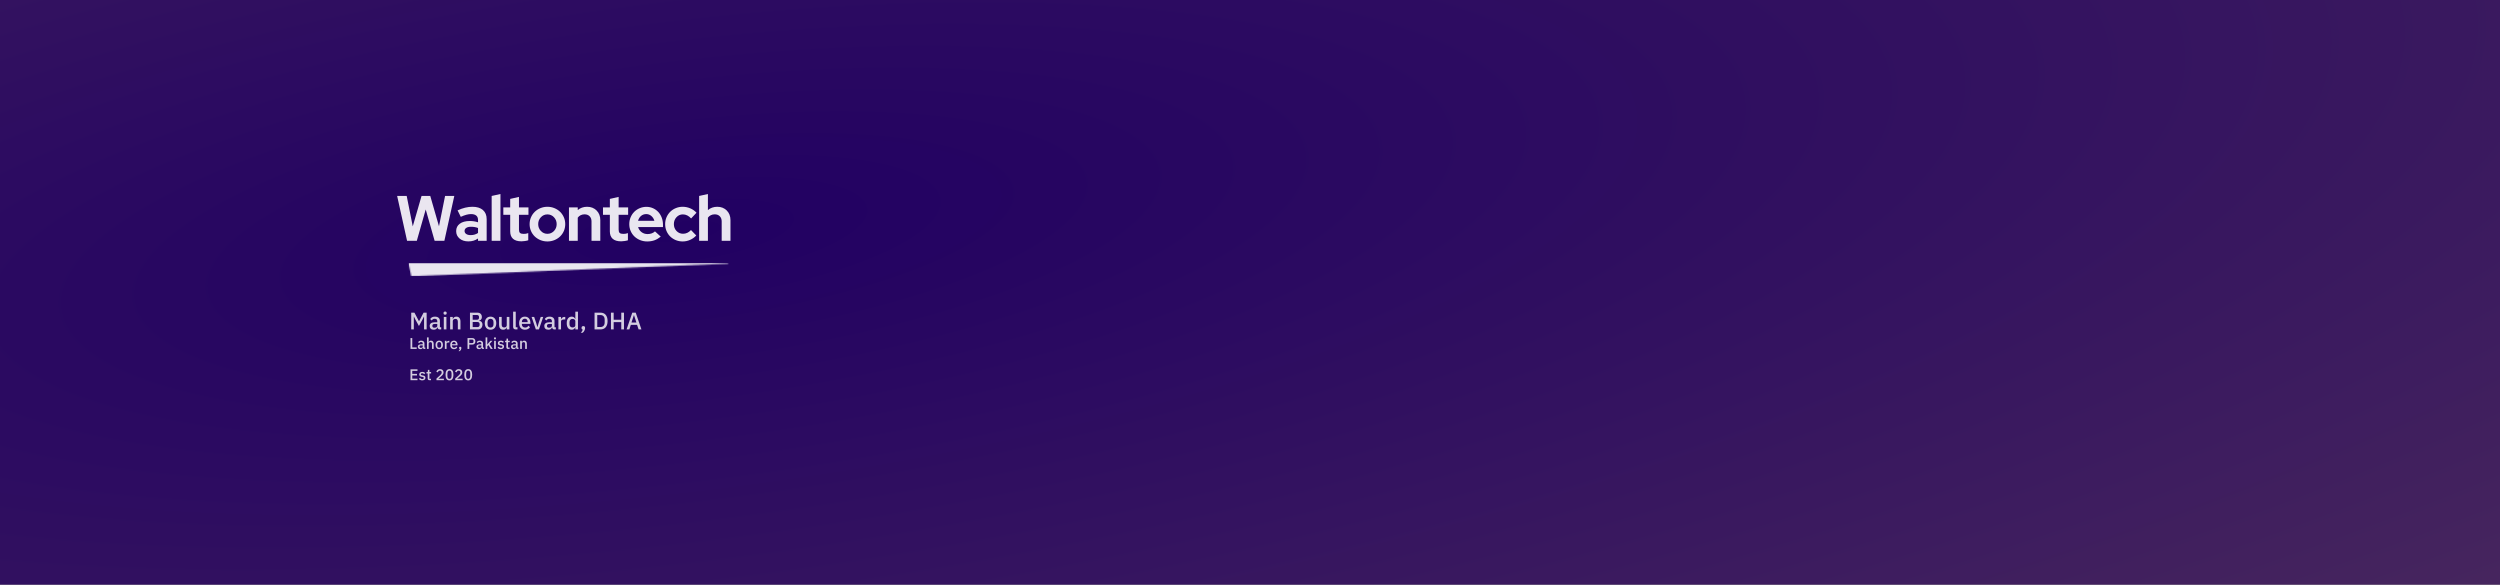 <svg width="1920" height="449" viewBox="0 0 1920 449" fill="none" xmlns="http://www.w3.org/2000/svg">
<rect x="0" y="0" width="1920" height="449" fill="#808080" stroke="none"/>
<rect width="1920" height="449" fill="url(#paint0_radial_220_146)"/>
<path d="M325.673 243.143H325.581L324.566 245.229L321.742 250.379L318.918 245.229L317.902 243.143H317.81V253H315.817V240.116H318.29L321.742 246.669H321.852L325.304 240.116H327.667V253H325.673V243.143ZM337.735 253C337.206 253 336.8 252.852 336.517 252.557C336.234 252.249 336.061 251.862 336 251.394H335.908C335.723 251.997 335.385 252.452 334.892 252.76C334.4 253.068 333.803 253.221 333.102 253.221C332.105 253.221 331.336 252.963 330.795 252.446C330.265 251.929 330.001 251.234 330.001 250.36C330.001 249.401 330.345 248.681 331.035 248.201C331.736 247.721 332.757 247.481 334.099 247.481H335.834V246.669C335.834 246.078 335.674 245.623 335.354 245.303C335.034 244.983 334.535 244.823 333.859 244.823C333.293 244.823 332.831 244.946 332.474 245.192C332.117 245.438 331.816 245.752 331.57 246.134L330.37 245.044C330.69 244.503 331.139 244.06 331.717 243.715C332.296 243.359 333.053 243.18 333.988 243.18C335.231 243.18 336.184 243.469 336.849 244.048C337.513 244.626 337.846 245.457 337.846 246.54V251.357H338.861V253H337.735ZM333.674 251.689C334.302 251.689 334.818 251.554 335.225 251.283C335.631 251 335.834 250.625 335.834 250.157V248.773H334.136C332.745 248.773 332.05 249.204 332.05 250.065V250.397C332.05 250.828 332.191 251.154 332.474 251.376C332.77 251.585 333.17 251.689 333.674 251.689ZM341.848 241.685C341.43 241.685 341.122 241.587 340.925 241.39C340.74 241.193 340.648 240.941 340.648 240.633V240.319C340.648 240.012 340.74 239.759 340.925 239.562C341.122 239.365 341.43 239.267 341.848 239.267C342.266 239.267 342.568 239.365 342.752 239.562C342.937 239.759 343.029 240.012 343.029 240.319V240.633C343.029 240.941 342.937 241.193 342.752 241.39C342.568 241.587 342.266 241.685 341.848 241.685ZM340.833 243.402H342.845V253H340.833V243.402ZM345.718 253V243.402H347.73V244.989H347.822C348.031 244.472 348.345 244.042 348.763 243.697C349.194 243.352 349.778 243.18 350.517 243.18C351.501 243.18 352.264 243.506 352.806 244.158C353.359 244.798 353.636 245.715 353.636 246.909V253H351.624V247.167C351.624 245.666 351.021 244.915 349.815 244.915C349.557 244.915 349.299 244.952 349.04 245.026C348.794 245.088 348.573 245.186 348.376 245.321C348.179 245.457 348.019 245.629 347.896 245.838C347.785 246.047 347.73 246.293 347.73 246.577V253H345.718ZM360.935 240.116H366.638C367.709 240.116 368.546 240.418 369.149 241.021C369.764 241.624 370.072 242.43 370.072 243.439C370.072 243.919 370.004 244.331 369.869 244.675C369.733 245.008 369.561 245.284 369.352 245.506C369.143 245.715 368.903 245.875 368.632 245.986C368.361 246.084 368.097 246.146 367.838 246.17V246.281C368.097 246.293 368.38 246.355 368.687 246.466C369.007 246.577 369.303 246.755 369.573 247.001C369.844 247.235 370.072 247.543 370.256 247.924C370.441 248.293 370.533 248.748 370.533 249.29C370.533 249.807 370.447 250.293 370.275 250.748C370.115 251.203 369.887 251.597 369.592 251.929C369.296 252.262 368.946 252.526 368.54 252.723C368.133 252.908 367.691 253 367.211 253H360.935V240.116ZM363.021 251.21H366.601C367.143 251.21 367.567 251.068 367.875 250.785C368.183 250.502 368.337 250.096 368.337 249.567V248.939C368.337 248.41 368.183 248.004 367.875 247.721C367.567 247.438 367.143 247.296 366.601 247.296H363.021V251.21ZM363.021 245.561H366.251C366.768 245.561 367.168 245.432 367.451 245.174C367.734 244.903 367.875 244.521 367.875 244.029V243.439C367.875 242.946 367.734 242.571 367.451 242.313C367.168 242.042 366.768 241.907 366.251 241.907H363.021V245.561ZM376.72 253.221C376.055 253.221 375.446 253.105 374.893 252.871C374.351 252.637 373.89 252.305 373.508 251.874C373.127 251.431 372.831 250.902 372.622 250.287C372.413 249.659 372.308 248.964 372.308 248.201C372.308 247.438 372.413 246.749 372.622 246.134C372.831 245.506 373.127 244.977 373.508 244.546C373.89 244.103 374.351 243.765 374.893 243.531C375.446 243.297 376.055 243.18 376.72 243.18C377.384 243.18 377.987 243.297 378.529 243.531C379.083 243.765 379.55 244.103 379.932 244.546C380.313 244.977 380.608 245.506 380.818 246.134C381.027 246.749 381.131 247.438 381.131 248.201C381.131 248.964 381.027 249.659 380.818 250.287C380.608 250.902 380.313 251.431 379.932 251.874C379.55 252.305 379.083 252.637 378.529 252.871C377.987 253.105 377.384 253.221 376.72 253.221ZM376.72 251.56C377.409 251.56 377.963 251.351 378.381 250.933C378.8 250.502 379.009 249.862 379.009 249.013V247.389C379.009 246.54 378.8 245.906 378.381 245.487C377.963 245.057 377.409 244.841 376.72 244.841C376.031 244.841 375.477 245.057 375.059 245.487C374.64 245.906 374.431 246.54 374.431 247.389V249.013C374.431 249.862 374.64 250.502 375.059 250.933C375.477 251.351 376.031 251.56 376.72 251.56ZM389.188 251.413H389.114C389.028 251.646 388.911 251.874 388.763 252.096C388.628 252.317 388.449 252.514 388.228 252.686C388.019 252.846 387.76 252.975 387.453 253.074C387.157 253.172 386.813 253.221 386.419 253.221C385.422 253.221 384.647 252.902 384.093 252.262C383.552 251.622 383.281 250.705 383.281 249.511V243.402H385.293V249.253C385.293 250.742 385.908 251.486 387.139 251.486C387.397 251.486 387.649 251.456 387.896 251.394C388.142 251.32 388.357 251.216 388.542 251.08C388.738 250.945 388.892 250.773 389.003 250.564C389.126 250.354 389.188 250.108 389.188 249.825V243.402H391.2V253H389.188V251.413ZM396.129 253C395.44 253 394.923 252.828 394.579 252.483C394.247 252.126 394.081 251.634 394.081 251.007V239.341H396.092V251.357H397.421V253H396.129ZM403.109 253.221C402.42 253.221 401.805 253.105 401.264 252.871C400.722 252.637 400.261 252.305 399.879 251.874C399.498 251.431 399.202 250.902 398.993 250.287C398.796 249.659 398.698 248.964 398.698 248.201C398.698 247.438 398.796 246.749 398.993 246.134C399.202 245.506 399.498 244.977 399.879 244.546C400.261 244.103 400.722 243.765 401.264 243.531C401.805 243.297 402.42 243.18 403.109 243.18C403.811 243.18 404.426 243.303 404.955 243.549C405.497 243.795 405.946 244.14 406.303 244.583C406.66 245.014 406.924 245.518 407.096 246.097C407.281 246.675 407.373 247.296 407.373 247.961V248.718H400.784V249.031C400.784 249.77 400.999 250.379 401.43 250.859C401.873 251.326 402.5 251.56 403.313 251.56C403.903 251.56 404.402 251.431 404.808 251.173C405.214 250.914 405.558 250.564 405.841 250.121L407.023 251.283C406.666 251.874 406.149 252.348 405.472 252.705C404.795 253.049 404.008 253.221 403.109 253.221ZM403.109 244.749C402.765 244.749 402.445 244.811 402.15 244.934C401.867 245.057 401.621 245.229 401.411 245.451C401.214 245.672 401.061 245.937 400.95 246.244C400.839 246.552 400.784 246.89 400.784 247.259V247.389H405.251V247.204C405.251 246.466 405.06 245.875 404.678 245.432C404.297 244.977 403.774 244.749 403.109 244.749ZM411.524 253L408.257 243.402H410.251L411.709 247.776L412.687 251.136H412.798L413.776 247.776L415.271 243.402H417.191L413.887 253H411.524ZM425.754 253C425.225 253 424.819 252.852 424.536 252.557C424.253 252.249 424.081 251.862 424.019 251.394H423.927C423.742 251.997 423.404 252.452 422.912 252.76C422.419 253.068 421.823 253.221 421.121 253.221C420.124 253.221 419.355 252.963 418.814 252.446C418.285 251.929 418.02 251.234 418.02 250.36C418.02 249.401 418.365 248.681 419.054 248.201C419.755 247.721 420.777 247.481 422.118 247.481H423.853V246.669C423.853 246.078 423.693 245.623 423.373 245.303C423.053 244.983 422.555 244.823 421.878 244.823C421.312 244.823 420.85 244.946 420.494 245.192C420.137 245.438 419.835 245.752 419.589 246.134L418.389 245.044C418.709 244.503 419.158 244.06 419.737 243.715C420.315 243.359 421.072 243.18 422.007 243.18C423.25 243.18 424.204 243.469 424.868 244.048C425.533 244.626 425.865 245.457 425.865 246.54V251.357H426.88V253H425.754ZM421.693 251.689C422.321 251.689 422.838 251.554 423.244 251.283C423.65 251 423.853 250.625 423.853 250.157V248.773H422.155C420.764 248.773 420.069 249.204 420.069 250.065V250.397C420.069 250.828 420.211 251.154 420.494 251.376C420.789 251.585 421.189 251.689 421.693 251.689ZM428.852 253V243.402H430.864V245.248H430.956C431.092 244.755 431.375 244.325 431.805 243.955C432.236 243.586 432.833 243.402 433.596 243.402H434.131V245.34H433.337C432.538 245.34 431.922 245.469 431.492 245.727C431.073 245.986 430.864 246.367 430.864 246.872V253H428.852ZM441.864 251.413H441.772C441.562 251.979 441.218 252.422 440.738 252.742C440.27 253.062 439.716 253.221 439.077 253.221C437.858 253.221 436.917 252.785 436.252 251.911C435.588 251.025 435.256 249.788 435.256 248.201C435.256 246.613 435.588 245.383 436.252 244.509C436.917 243.623 437.858 243.18 439.077 243.18C439.716 243.18 440.27 243.34 440.738 243.66C441.218 243.968 441.562 244.411 441.772 244.989H441.864V239.341H443.876V253H441.864V251.413ZM439.686 251.486C440.301 251.486 440.818 251.339 441.236 251.043C441.655 250.736 441.864 250.336 441.864 249.844V246.558C441.864 246.066 441.655 245.672 441.236 245.377C440.818 245.069 440.301 244.915 439.686 244.915C438.984 244.915 438.424 245.143 438.006 245.598C437.588 246.041 437.378 246.632 437.378 247.37V249.031C437.378 249.77 437.588 250.367 438.006 250.822C438.424 251.265 438.984 251.486 439.686 251.486ZM447.988 250.434C448.444 250.434 448.782 250.551 449.003 250.785C449.225 251.019 449.336 251.32 449.336 251.689V251.985C449.336 252.588 449.17 253.215 448.837 253.868C448.517 254.532 448.08 255.092 447.527 255.547H446.032C446.425 255.153 446.751 254.772 447.01 254.403C447.268 254.034 447.465 253.621 447.601 253.166C447.281 253.105 447.041 252.969 446.881 252.76C446.721 252.539 446.641 252.28 446.641 251.985V251.689C446.641 251.32 446.751 251.019 446.973 250.785C447.194 250.551 447.533 250.434 447.988 250.434ZM456.615 240.116H461.174C461.999 240.116 462.743 240.251 463.408 240.522C464.084 240.793 464.657 241.199 465.124 241.74C465.604 242.27 465.973 242.94 466.232 243.752C466.49 244.552 466.619 245.487 466.619 246.558C466.619 247.629 466.49 248.57 466.232 249.382C465.973 250.182 465.604 250.853 465.124 251.394C464.657 251.923 464.084 252.323 463.408 252.594C462.743 252.865 461.999 253 461.174 253H456.615V240.116ZM461.174 251.154C462.134 251.154 462.909 250.853 463.5 250.25C464.091 249.647 464.386 248.761 464.386 247.592V245.524C464.386 244.355 464.091 243.469 463.5 242.866C462.909 242.263 462.134 241.962 461.174 241.962H458.701V251.154H461.174ZM477.134 247.389H471.301V253H469.215V240.116H471.301V245.543H477.134V240.116H479.219V253H477.134V247.389ZM490.439 253L489.277 249.511H484.459L483.333 253H481.21L485.603 240.116H488.225L492.618 253H490.439ZM486.914 242.036H486.822L484.957 247.721H488.76L486.914 242.036ZM315.261 268V259.624H316.617V266.8H320.025V268H315.261ZM325.901 268C325.557 268 325.293 267.904 325.109 267.712C324.925 267.512 324.813 267.26 324.773 266.956H324.713C324.593 267.348 324.373 267.644 324.053 267.844C323.733 268.044 323.345 268.144 322.889 268.144C322.241 268.144 321.741 267.976 321.389 267.64C321.045 267.304 320.873 266.852 320.873 266.284C320.873 265.66 321.097 265.192 321.545 264.88C322.001 264.568 322.665 264.412 323.537 264.412H324.665V263.884C324.665 263.5 324.561 263.204 324.353 262.996C324.145 262.788 323.821 262.684 323.381 262.684C323.013 262.684 322.713 262.764 322.481 262.924C322.249 263.084 322.053 263.288 321.893 263.536L321.113 262.828C321.321 262.476 321.613 262.188 321.989 261.964C322.365 261.732 322.857 261.616 323.465 261.616C324.273 261.616 324.893 261.804 325.325 262.18C325.757 262.556 325.973 263.096 325.973 263.8V266.932H326.633V268H325.901ZM323.261 267.148C323.669 267.148 324.005 267.06 324.269 266.884C324.533 266.7 324.665 266.456 324.665 266.152V265.252H323.561C322.657 265.252 322.205 265.532 322.205 266.092V266.308C322.205 266.588 322.297 266.8 322.481 266.944C322.673 267.08 322.933 267.148 323.261 267.148ZM327.915 259.12H329.223V262.792H329.283C329.419 262.456 329.623 262.176 329.895 261.952C330.175 261.728 330.555 261.616 331.035 261.616C331.675 261.616 332.171 261.828 332.523 262.252C332.883 262.668 333.063 263.264 333.063 264.04V268H331.755V264.196C331.755 263.228 331.363 262.744 330.579 262.744C330.411 262.744 330.243 262.768 330.075 262.816C329.915 262.856 329.771 262.92 329.643 263.008C329.515 263.096 329.411 263.208 329.331 263.344C329.259 263.48 329.223 263.636 329.223 263.812V268H327.915V259.12ZM337.324 268.144C336.892 268.144 336.496 268.068 336.136 267.916C335.784 267.764 335.484 267.548 335.236 267.268C334.988 266.98 334.796 266.636 334.66 266.236C334.524 265.828 334.456 265.376 334.456 264.88C334.456 264.384 334.524 263.936 334.66 263.536C334.796 263.128 334.988 262.784 335.236 262.504C335.484 262.216 335.784 261.996 336.136 261.844C336.496 261.692 336.892 261.616 337.324 261.616C337.756 261.616 338.148 261.692 338.5 261.844C338.86 261.996 339.164 262.216 339.412 262.504C339.66 262.784 339.852 263.128 339.988 263.536C340.124 263.936 340.192 264.384 340.192 264.88C340.192 265.376 340.124 265.828 339.988 266.236C339.852 266.636 339.66 266.98 339.412 267.268C339.164 267.548 338.86 267.764 338.5 267.916C338.148 268.068 337.756 268.144 337.324 268.144ZM337.324 267.064C337.772 267.064 338.132 266.928 338.404 266.656C338.676 266.376 338.812 265.96 338.812 265.408V264.352C338.812 263.8 338.676 263.388 338.404 263.116C338.132 262.836 337.772 262.696 337.324 262.696C336.876 262.696 336.516 262.836 336.244 263.116C335.972 263.388 335.836 263.8 335.836 264.352V265.408C335.836 265.96 335.972 266.376 336.244 266.656C336.516 266.928 336.876 267.064 337.324 267.064ZM341.65 268V261.76H342.958V262.96H343.018C343.106 262.64 343.29 262.36 343.57 262.12C343.85 261.88 344.238 261.76 344.734 261.76H345.082V263.02H344.566C344.046 263.02 343.646 263.104 343.366 263.272C343.094 263.44 342.958 263.688 342.958 264.016V268H341.65ZM348.633 268.144C348.185 268.144 347.785 268.068 347.433 267.916C347.081 267.764 346.781 267.548 346.533 267.268C346.285 266.98 346.093 266.636 345.957 266.236C345.829 265.828 345.765 265.376 345.765 264.88C345.765 264.384 345.829 263.936 345.957 263.536C346.093 263.128 346.285 262.784 346.533 262.504C346.781 262.216 347.081 261.996 347.433 261.844C347.785 261.692 348.185 261.616 348.633 261.616C349.089 261.616 349.489 261.696 349.833 261.856C350.185 262.016 350.477 262.24 350.709 262.528C350.941 262.808 351.113 263.136 351.225 263.512C351.345 263.888 351.405 264.292 351.405 264.724V265.216H347.121V265.42C347.121 265.9 347.261 266.296 347.541 266.608C347.829 266.912 348.237 267.064 348.765 267.064C349.149 267.064 349.473 266.98 349.737 266.812C350.001 266.644 350.225 266.416 350.409 266.128L351.177 266.884C350.945 267.268 350.609 267.576 350.169 267.808C349.729 268.032 349.217 268.144 348.633 268.144ZM348.633 262.636C348.409 262.636 348.201 262.676 348.009 262.756C347.825 262.836 347.665 262.948 347.529 263.092C347.401 263.236 347.301 263.408 347.229 263.608C347.157 263.808 347.121 264.028 347.121 264.268V264.352H350.025V264.232C350.025 263.752 349.901 263.368 349.653 263.08C349.405 262.784 349.065 262.636 348.633 262.636ZM353.446 266.332C353.742 266.332 353.962 266.408 354.106 266.56C354.25 266.712 354.322 266.908 354.322 267.148V267.34C354.322 267.732 354.214 268.14 353.998 268.564C353.79 268.996 353.506 269.36 353.146 269.656H352.174C352.43 269.4 352.642 269.152 352.81 268.912C352.978 268.672 353.106 268.404 353.194 268.108C352.986 268.068 352.83 267.98 352.726 267.844C352.622 267.7 352.57 267.532 352.57 267.34V267.148C352.57 266.908 352.642 266.712 352.786 266.56C352.93 266.408 353.15 266.332 353.446 266.332ZM359.054 268V259.624H362.654C363.43 259.624 364.03 259.852 364.454 260.308C364.878 260.764 365.09 261.376 365.09 262.144C365.09 262.912 364.878 263.524 364.454 263.98C364.03 264.436 363.43 264.664 362.654 264.664H360.41V268H359.054ZM360.41 263.476H362.57C362.914 263.476 363.182 263.388 363.374 263.212C363.566 263.028 363.662 262.768 363.662 262.432V261.856C363.662 261.52 363.566 261.264 363.374 261.088C363.182 260.904 362.914 260.812 362.57 260.812H360.41V263.476ZM370.913 268C370.569 268 370.305 267.904 370.121 267.712C369.937 267.512 369.825 267.26 369.785 266.956H369.725C369.605 267.348 369.385 267.644 369.065 267.844C368.745 268.044 368.357 268.144 367.901 268.144C367.253 268.144 366.753 267.976 366.401 267.64C366.057 267.304 365.885 266.852 365.885 266.284C365.885 265.66 366.109 265.192 366.557 264.88C367.013 264.568 367.677 264.412 368.549 264.412H369.677V263.884C369.677 263.5 369.573 263.204 369.365 262.996C369.157 262.788 368.833 262.684 368.393 262.684C368.025 262.684 367.725 262.764 367.493 262.924C367.261 263.084 367.065 263.288 366.905 263.536L366.125 262.828C366.333 262.476 366.625 262.188 367.001 261.964C367.377 261.732 367.869 261.616 368.477 261.616C369.285 261.616 369.905 261.804 370.337 262.18C370.769 262.556 370.985 263.096 370.985 263.8V266.932H371.645V268H370.913ZM368.273 267.148C368.681 267.148 369.017 267.06 369.281 266.884C369.545 266.7 369.677 266.456 369.677 266.152V265.252H368.573C367.669 265.252 367.217 265.532 367.217 266.092V266.308C367.217 266.588 367.309 266.8 367.493 266.944C367.685 267.08 367.945 267.148 368.273 267.148ZM372.927 259.12H374.235V264.568H374.295L375.159 263.452L376.659 261.76H378.183L375.999 264.172L378.447 268H376.887L375.099 265.024L374.235 265.96V268H372.927V259.12ZM380.149 260.644C379.877 260.644 379.677 260.58 379.549 260.452C379.429 260.324 379.369 260.16 379.369 259.96V259.756C379.369 259.556 379.429 259.392 379.549 259.264C379.677 259.136 379.877 259.072 380.149 259.072C380.421 259.072 380.617 259.136 380.737 259.264C380.857 259.392 380.917 259.556 380.917 259.756V259.96C380.917 260.16 380.857 260.324 380.737 260.452C380.617 260.58 380.421 260.644 380.149 260.644ZM379.489 261.76H380.797V268H379.489V261.76ZM384.645 268.144C384.053 268.144 383.557 268.04 383.157 267.832C382.757 267.624 382.409 267.336 382.113 266.968L382.953 266.2C383.185 266.48 383.441 266.7 383.721 266.86C384.009 267.012 384.341 267.088 384.717 267.088C385.101 267.088 385.385 267.016 385.569 266.872C385.761 266.72 385.857 266.512 385.857 266.248C385.857 266.048 385.789 265.88 385.653 265.744C385.525 265.6 385.297 265.508 384.969 265.468L384.393 265.396C383.753 265.316 383.249 265.132 382.881 264.844C382.521 264.548 382.341 264.112 382.341 263.536C382.341 263.232 382.397 262.964 382.509 262.732C382.621 262.492 382.777 262.292 382.977 262.132C383.185 261.964 383.429 261.836 383.709 261.748C383.997 261.66 384.313 261.616 384.657 261.616C385.217 261.616 385.673 261.704 386.025 261.88C386.385 262.056 386.705 262.3 386.985 262.612L386.181 263.38C386.021 263.188 385.809 263.024 385.545 262.888C385.289 262.744 384.993 262.672 384.657 262.672C384.297 262.672 384.029 262.744 383.853 262.888C383.685 263.032 383.601 263.22 383.601 263.452C383.601 263.692 383.677 263.872 383.829 263.992C383.981 264.112 384.225 264.2 384.561 264.256L385.137 264.328C385.825 264.432 386.325 264.636 386.637 264.94C386.957 265.236 387.117 265.636 387.117 266.14C387.117 266.444 387.057 266.72 386.937 266.968C386.825 267.208 386.661 267.416 386.445 267.592C386.229 267.768 385.969 267.904 385.665 268C385.361 268.096 385.021 268.144 384.645 268.144ZM390.241 268C389.785 268 389.441 267.884 389.209 267.652C388.977 267.412 388.861 267.076 388.861 266.644V262.828H387.889V261.76H388.417C388.633 261.76 388.781 261.712 388.861 261.616C388.949 261.52 388.993 261.364 388.993 261.148V260.056H390.169V261.76H391.477V262.828H390.169V266.932H391.381V268H390.241ZM397.468 268C397.124 268 396.86 267.904 396.676 267.712C396.492 267.512 396.38 267.26 396.34 266.956H396.28C396.16 267.348 395.94 267.644 395.62 267.844C395.3 268.044 394.912 268.144 394.456 268.144C393.808 268.144 393.308 267.976 392.956 267.64C392.612 267.304 392.44 266.852 392.44 266.284C392.44 265.66 392.664 265.192 393.112 264.88C393.568 264.568 394.232 264.412 395.104 264.412H396.232V263.884C396.232 263.5 396.128 263.204 395.92 262.996C395.712 262.788 395.388 262.684 394.948 262.684C394.58 262.684 394.28 262.764 394.048 262.924C393.816 263.084 393.62 263.288 393.46 263.536L392.68 262.828C392.888 262.476 393.18 262.188 393.556 261.964C393.932 261.732 394.424 261.616 395.032 261.616C395.84 261.616 396.46 261.804 396.892 262.18C397.324 262.556 397.54 263.096 397.54 263.8V266.932H398.2V268H397.468ZM394.828 267.148C395.236 267.148 395.572 267.06 395.836 266.884C396.1 266.7 396.232 266.456 396.232 266.152V265.252H395.128C394.224 265.252 393.772 265.532 393.772 266.092V266.308C393.772 266.588 393.864 266.8 394.048 266.944C394.24 267.08 394.5 267.148 394.828 267.148ZM399.482 268V261.76H400.79V262.792H400.85C400.986 262.456 401.19 262.176 401.462 261.952C401.742 261.728 402.122 261.616 402.602 261.616C403.242 261.616 403.738 261.828 404.09 262.252C404.45 262.668 404.63 263.264 404.63 264.04V268H403.322V264.208C403.322 263.232 402.93 262.744 402.146 262.744C401.978 262.744 401.81 262.768 401.642 262.816C401.482 262.856 401.338 262.92 401.21 263.008C401.082 263.096 400.978 263.208 400.898 263.344C400.826 263.48 400.79 263.64 400.79 263.824V268H399.482ZM315.261 292V283.624H320.625V284.824H316.617V287.152H320.253V288.352H316.617V290.8H320.625V292H315.261ZM324.258 292.144C323.666 292.144 323.17 292.04 322.77 291.832C322.37 291.624 322.022 291.336 321.726 290.968L322.566 290.2C322.798 290.48 323.054 290.7 323.334 290.86C323.622 291.012 323.954 291.088 324.33 291.088C324.714 291.088 324.998 291.016 325.182 290.872C325.374 290.72 325.47 290.512 325.47 290.248C325.47 290.048 325.402 289.88 325.266 289.744C325.138 289.6 324.91 289.508 324.582 289.468L324.006 289.396C323.366 289.316 322.862 289.132 322.494 288.844C322.134 288.548 321.954 288.112 321.954 287.536C321.954 287.232 322.01 286.964 322.122 286.732C322.234 286.492 322.39 286.292 322.59 286.132C322.798 285.964 323.042 285.836 323.322 285.748C323.61 285.66 323.926 285.616 324.27 285.616C324.83 285.616 325.286 285.704 325.638 285.88C325.998 286.056 326.318 286.3 326.598 286.612L325.794 287.38C325.634 287.188 325.422 287.024 325.158 286.888C324.902 286.744 324.606 286.672 324.27 286.672C323.91 286.672 323.642 286.744 323.466 286.888C323.298 287.032 323.214 287.22 323.214 287.452C323.214 287.692 323.29 287.872 323.442 287.992C323.594 288.112 323.838 288.2 324.174 288.256L324.75 288.328C325.438 288.432 325.938 288.636 326.25 288.94C326.57 289.236 326.73 289.636 326.73 290.14C326.73 290.444 326.67 290.72 326.55 290.968C326.438 291.208 326.274 291.416 326.058 291.592C325.842 291.768 325.582 291.904 325.278 292C324.974 292.096 324.634 292.144 324.258 292.144ZM329.854 292C329.398 292 329.054 291.884 328.822 291.652C328.59 291.412 328.474 291.076 328.474 290.644V286.828H327.502V285.76H328.03C328.246 285.76 328.394 285.712 328.474 285.616C328.562 285.52 328.606 285.364 328.606 285.148V284.056H329.782V285.76H331.09V286.828H329.782V290.932H330.994V292H329.854ZM340.901 292H335.213V290.704L337.889 288.316C338.313 287.932 338.637 287.568 338.861 287.224C339.093 286.872 339.209 286.504 339.209 286.12V285.964C339.209 285.556 339.085 285.236 338.837 285.004C338.597 284.772 338.269 284.656 337.853 284.656C337.621 284.656 337.417 284.692 337.241 284.764C337.073 284.828 336.925 284.92 336.797 285.04C336.669 285.16 336.561 285.3 336.473 285.46C336.393 285.62 336.329 285.792 336.281 285.976L335.093 285.52C335.181 285.256 335.301 285.004 335.453 284.764C335.605 284.516 335.797 284.296 336.029 284.104C336.261 283.912 336.533 283.76 336.845 283.648C337.165 283.536 337.537 283.48 337.961 283.48C338.385 283.48 338.765 283.544 339.101 283.672C339.437 283.792 339.717 283.964 339.941 284.188C340.173 284.404 340.349 284.664 340.469 284.968C340.589 285.272 340.649 285.604 340.649 285.964C340.649 286.3 340.597 286.612 340.493 286.9C340.389 287.188 340.245 287.46 340.061 287.716C339.877 287.972 339.661 288.216 339.413 288.448C339.173 288.68 338.917 288.916 338.645 289.156L336.677 290.848H340.901V292ZM345.204 292.144C344.684 292.144 344.232 292.048 343.848 291.856C343.464 291.656 343.148 291.372 342.9 291.004C342.652 290.636 342.468 290.184 342.348 289.648C342.228 289.112 342.168 288.5 342.168 287.812C342.168 287.132 342.228 286.524 342.348 285.988C342.468 285.444 342.652 284.988 342.9 284.62C343.148 284.252 343.464 283.972 343.848 283.78C344.232 283.58 344.684 283.48 345.204 283.48C346.244 283.48 347.008 283.86 347.496 284.62C347.992 285.38 348.24 286.444 348.24 287.812C348.24 289.18 347.992 290.244 347.496 291.004C347.008 291.764 346.244 292.144 345.204 292.144ZM345.204 290.992C345.492 290.992 345.736 290.936 345.936 290.824C346.144 290.704 346.312 290.536 346.44 290.32C346.568 290.104 346.66 289.848 346.716 289.552C346.772 289.248 346.8 288.912 346.8 288.544V287.08C346.8 286.712 346.772 286.38 346.716 286.084C346.66 285.78 346.568 285.52 346.44 285.304C346.312 285.088 346.144 284.924 345.936 284.812C345.736 284.692 345.492 284.632 345.204 284.632C344.916 284.632 344.668 284.692 344.46 284.812C344.26 284.924 344.096 285.088 343.968 285.304C343.84 285.52 343.748 285.78 343.692 286.084C343.636 286.38 343.608 286.712 343.608 287.08V288.544C343.608 288.912 343.636 289.248 343.692 289.552C343.748 289.848 343.84 290.104 343.968 290.32C344.096 290.536 344.26 290.704 344.46 290.824C344.668 290.936 344.916 290.992 345.204 290.992ZM355.291 292H349.603V290.704L352.279 288.316C352.703 287.932 353.027 287.568 353.251 287.224C353.483 286.872 353.599 286.504 353.599 286.12V285.964C353.599 285.556 353.475 285.236 353.227 285.004C352.987 284.772 352.659 284.656 352.243 284.656C352.011 284.656 351.807 284.692 351.631 284.764C351.463 284.828 351.315 284.92 351.187 285.04C351.059 285.16 350.951 285.3 350.863 285.46C350.783 285.62 350.719 285.792 350.671 285.976L349.483 285.52C349.571 285.256 349.691 285.004 349.843 284.764C349.995 284.516 350.187 284.296 350.419 284.104C350.651 283.912 350.923 283.76 351.235 283.648C351.555 283.536 351.927 283.48 352.351 283.48C352.775 283.48 353.155 283.544 353.491 283.672C353.827 283.792 354.107 283.964 354.331 284.188C354.563 284.404 354.739 284.664 354.859 284.968C354.979 285.272 355.039 285.604 355.039 285.964C355.039 286.3 354.987 286.612 354.883 286.9C354.779 287.188 354.635 287.46 354.451 287.716C354.267 287.972 354.051 288.216 353.803 288.448C353.563 288.68 353.307 288.916 353.035 289.156L351.067 290.848H355.291V292ZM359.595 292.144C359.075 292.144 358.623 292.048 358.239 291.856C357.855 291.656 357.539 291.372 357.291 291.004C357.043 290.636 356.859 290.184 356.739 289.648C356.619 289.112 356.559 288.5 356.559 287.812C356.559 287.132 356.619 286.524 356.739 285.988C356.859 285.444 357.043 284.988 357.291 284.62C357.539 284.252 357.855 283.972 358.239 283.78C358.623 283.58 359.075 283.48 359.595 283.48C360.635 283.48 361.399 283.86 361.887 284.62C362.383 285.38 362.631 286.444 362.631 287.812C362.631 289.18 362.383 290.244 361.887 291.004C361.399 291.764 360.635 292.144 359.595 292.144ZM359.595 290.992C359.883 290.992 360.127 290.936 360.327 290.824C360.535 290.704 360.703 290.536 360.831 290.32C360.959 290.104 361.051 289.848 361.107 289.552C361.163 289.248 361.191 288.912 361.191 288.544V287.08C361.191 286.712 361.163 286.38 361.107 286.084C361.051 285.78 360.959 285.52 360.831 285.304C360.703 285.088 360.535 284.924 360.327 284.812C360.127 284.692 359.883 284.632 359.595 284.632C359.307 284.632 359.059 284.692 358.851 284.812C358.651 284.924 358.487 285.088 358.359 285.304C358.231 285.52 358.139 285.78 358.083 286.084C358.027 286.38 357.999 286.712 357.999 287.08V288.544C357.999 288.912 358.027 289.248 358.083 289.552C358.139 289.848 358.231 290.104 358.359 290.32C358.487 290.536 358.651 290.704 358.851 290.824C359.059 290.936 359.307 290.992 359.595 290.992Z" fill="white" fill-opacity="0.8"/>
<path d="M320.11 184.939H312.627L305 150.49H312.338L317.001 173.868L323.747 150.49H330.444L337.142 173.771L341.82 150.49H348.903L341.276 184.939H333.793L326.951 160.873L320.11 184.939Z" fill="white" fill-opacity="0.9"/>
<path d="M359.687 185.388C356.931 185.388 354.68 184.659 352.942 183.193C351.199 181.731 350.33 179.836 350.33 177.505C350.33 175.081 351.263 173.179 353.134 171.801C355.001 170.423 357.576 169.734 360.857 169.734C361.914 169.734 362.964 169.814 364.013 169.974C365.059 170.134 366.096 170.383 367.122 170.711V168.901C367.122 167.418 366.661 166.301 365.744 165.552C364.823 164.795 363.477 164.414 361.706 164.414C360.617 164.414 359.439 164.586 358.181 164.927C356.919 165.271 355.481 165.804 353.871 166.529L351.42 161.562C353.414 160.645 355.353 159.956 357.236 159.495C359.127 159.038 360.989 158.806 362.828 158.806C366.277 158.806 368.956 159.635 370.871 161.29C372.794 162.948 373.755 165.287 373.755 168.308V184.939H367.122V183.161C366.032 183.922 364.887 184.483 363.693 184.843C362.495 185.204 361.161 185.388 359.687 185.388ZM356.787 177.361C356.787 178.346 357.208 179.123 358.053 179.7C358.906 180.277 360.04 180.565 361.45 180.565C362.571 180.565 363.597 180.429 364.526 180.149C365.464 179.86 366.329 179.456 367.122 178.931V175.101C366.297 174.773 365.431 174.533 364.526 174.38C363.629 174.232 362.688 174.156 361.706 174.156C360.156 174.156 358.95 174.444 358.085 175.021C357.22 175.598 356.787 176.379 356.787 177.361Z" fill="white" fill-opacity="0.9"/>
<path d="M384.348 149V184.939H377.602V150.49L384.348 149Z" fill="white" fill-opacity="0.9"/>
<path d="M391.826 177.697V164.959H386.554V159.287H391.826V152.75L398.571 151.228V159.287H405.862V164.959H398.571V176.319C398.571 177.537 398.832 178.394 399.356 178.883C399.877 179.376 400.798 179.62 402.112 179.62C402.729 179.62 403.318 179.584 403.875 179.508C404.439 179.424 405.048 179.263 405.701 179.027V184.539C404.984 184.775 404.115 184.964 403.09 185.116C402.072 185.264 401.207 185.34 400.494 185.34C397.63 185.34 395.467 184.695 394.005 183.401C392.551 182.099 391.826 180.197 391.826 177.697Z" fill="white" fill-opacity="0.9"/>
<path d="M406.737 172.137C406.737 170.27 407.09 168.524 407.795 166.898C408.5 165.275 409.465 163.865 410.695 162.668C411.933 161.474 413.387 160.533 415.053 159.848C416.727 159.155 418.518 158.806 420.421 158.806C422.319 158.806 424.11 159.155 425.788 159.848C427.463 160.533 428.917 161.474 430.147 162.668C431.372 163.865 432.342 165.275 433.047 166.898C433.752 168.524 434.104 170.27 434.104 172.137C434.104 174.008 433.752 175.758 433.047 177.393C432.342 179.019 431.372 180.421 430.147 181.607C428.917 182.784 427.463 183.718 425.788 184.411C424.11 185.092 422.319 185.436 420.421 185.436C418.518 185.436 416.727 185.092 415.053 184.411C413.387 183.718 411.933 182.784 410.695 181.607C409.465 180.421 408.5 179.019 407.795 177.393C407.09 175.758 406.737 174.008 406.737 172.137ZM420.421 179.572C422.384 179.572 424.058 178.851 425.436 177.409C426.822 175.967 427.519 174.212 427.519 172.137C427.519 170.046 426.822 168.276 425.436 166.834C424.058 165.384 422.384 164.654 420.421 164.654C418.454 164.654 416.784 165.384 415.406 166.834C414.028 168.276 413.339 170.046 413.339 172.137C413.339 174.212 414.028 175.967 415.406 177.409C416.784 178.851 418.454 179.572 420.421 179.572Z" fill="white" fill-opacity="0.9"/>
<path d="M436.964 184.939V159.287H443.709V161.306C444.691 160.497 445.78 159.876 446.978 159.447C448.172 159.022 449.478 158.806 450.888 158.806C453.844 158.806 456.275 159.76 458.178 161.658C460.077 163.561 461.03 166.008 461.03 168.997V184.939H454.285V169.974C454.285 168.372 453.796 167.082 452.826 166.097C451.865 165.103 450.575 164.606 448.965 164.606C447.851 164.606 446.842 164.831 445.937 165.279C445.039 165.72 444.294 166.349 443.709 167.17V184.939H436.964Z" fill="white" fill-opacity="0.9"/>
<path d="M468.366 177.697V164.959H463.094V159.287H468.366V152.75L475.111 151.228V159.287H482.402V164.959H475.111V176.319C475.111 177.537 475.372 178.394 475.896 178.883C476.417 179.376 477.339 179.62 478.652 179.62C479.269 179.62 479.858 179.584 480.415 179.508C480.98 179.424 481.589 179.263 482.241 179.027V184.539C481.524 184.775 480.655 184.964 479.63 185.116C478.612 185.264 477.747 185.34 477.034 185.34C474.17 185.34 472.007 184.695 470.545 183.401C469.091 182.099 468.366 180.197 468.366 177.697Z" fill="white" fill-opacity="0.9"/>
<path d="M507.456 181.735C505.874 183.016 504.255 183.958 502.601 184.555C500.943 185.139 499.096 185.436 497.057 185.436C495.122 185.436 493.312 185.091 491.625 184.41C489.935 183.717 488.473 182.784 487.235 181.606C486.005 180.421 485.04 179.019 484.335 177.392C483.63 175.758 483.277 174.008 483.277 172.137C483.277 170.302 483.614 168.572 484.287 166.946C484.96 165.323 485.881 163.913 487.059 162.716C488.244 161.522 489.646 160.58 491.273 159.895C492.895 159.203 494.626 158.854 496.464 158.854C498.267 158.854 499.949 159.207 501.511 159.912C503.07 160.617 504.416 161.578 505.549 162.796C506.679 164.005 507.568 165.455 508.209 167.154C508.85 168.844 509.17 170.671 509.17 172.634V174.412H490.071C490.528 176.014 491.417 177.308 492.731 178.29C494.045 179.275 495.587 179.764 497.361 179.764C498.471 179.764 499.517 179.588 500.502 179.235C501.495 178.875 502.333 178.362 503.018 177.697L507.456 181.735ZM496.32 164.414C494.782 164.414 493.452 164.887 492.33 165.824C491.217 166.753 490.448 168.011 490.023 169.589H502.569C502.14 168.075 501.359 166.833 500.23 165.872C499.096 164.903 497.794 164.414 496.32 164.414Z" fill="white" fill-opacity="0.9"/>
<path d="M524.573 179.524C525.727 179.524 526.8 179.295 527.794 178.835C528.795 178.378 529.757 177.657 530.678 176.672L534.716 180.854C533.402 182.296 531.824 183.425 529.989 184.234C528.15 185.035 526.248 185.436 524.285 185.436C522.414 185.436 520.648 185.092 518.981 184.411C517.323 183.718 515.897 182.784 514.703 181.607C513.506 180.421 512.56 179.019 511.867 177.393C511.182 175.758 510.842 174.008 510.842 172.137C510.842 170.27 511.182 168.524 511.867 166.898C512.56 165.275 513.506 163.865 514.703 162.668C515.897 161.474 517.323 160.533 518.981 159.848C520.648 159.155 522.414 158.806 524.285 158.806C526.312 158.806 528.263 159.207 530.133 160.008C532 160.809 533.594 161.931 534.908 163.373L530.774 167.763C529.853 166.749 528.871 165.98 527.826 165.456C526.776 164.923 525.647 164.654 524.429 164.654C522.494 164.654 520.86 165.384 519.526 166.834C518.2 168.276 517.539 170.046 517.539 172.137C517.539 174.244 518.216 175.999 519.574 177.409C520.94 178.819 522.606 179.524 524.573 179.524Z" fill="white" fill-opacity="0.9"/>
<path d="M536.934 184.939V150.49L543.679 149V161.306C544.661 160.496 545.75 159.875 546.948 159.447C548.142 159.022 549.448 158.806 550.858 158.806C553.814 158.806 556.245 159.759 558.148 161.658C560.047 163.561 561 166.008 561 168.996V184.939H554.254V169.974C554.254 168.372 553.766 167.082 552.796 166.096C551.835 165.103 550.545 164.606 548.935 164.606C547.821 164.606 546.812 164.831 545.907 165.279C545.009 165.72 544.264 166.349 543.679 167.17V184.939H536.934Z" fill="white" fill-opacity="0.9"/>
<mask id="mask0_220_146" style="mask-type:luminance" maskUnits="userSpaceOnUse" x="313" y="201" width="247" height="12">
<path d="M313.605 201.902H559.656V212.329H313.605V201.902Z" fill="white"/>
</mask>
<g mask="url(#mask0_220_146)">
<mask id="mask1_220_146" style="mask-type:luminance" maskUnits="userSpaceOnUse" x="313" y="201" width="247" height="12">
<path d="M313.605 201.902L315.833 212.189L559.656 202.459L559.515 201.902H313.605Z" fill="white"/>
</mask>
<g mask="url(#mask1_220_146)">
<path d="M313.605 201.902H559.656V212.121H313.605V201.902Z" fill="white" fill-opacity="0.9"/>
</g>
</g>
<defs>
<radialGradient id="paint0_radial_220_146" cx="0" cy="0" r="1" gradientUnits="userSpaceOnUse" gradientTransform="translate(471.501 192) rotate(81.554) scale(3326.07 14222.8)">
<stop stop-color="#210062"/>
<stop offset="1" stop-color="#F9D949"/>
</radialGradient>
</defs>
</svg>
